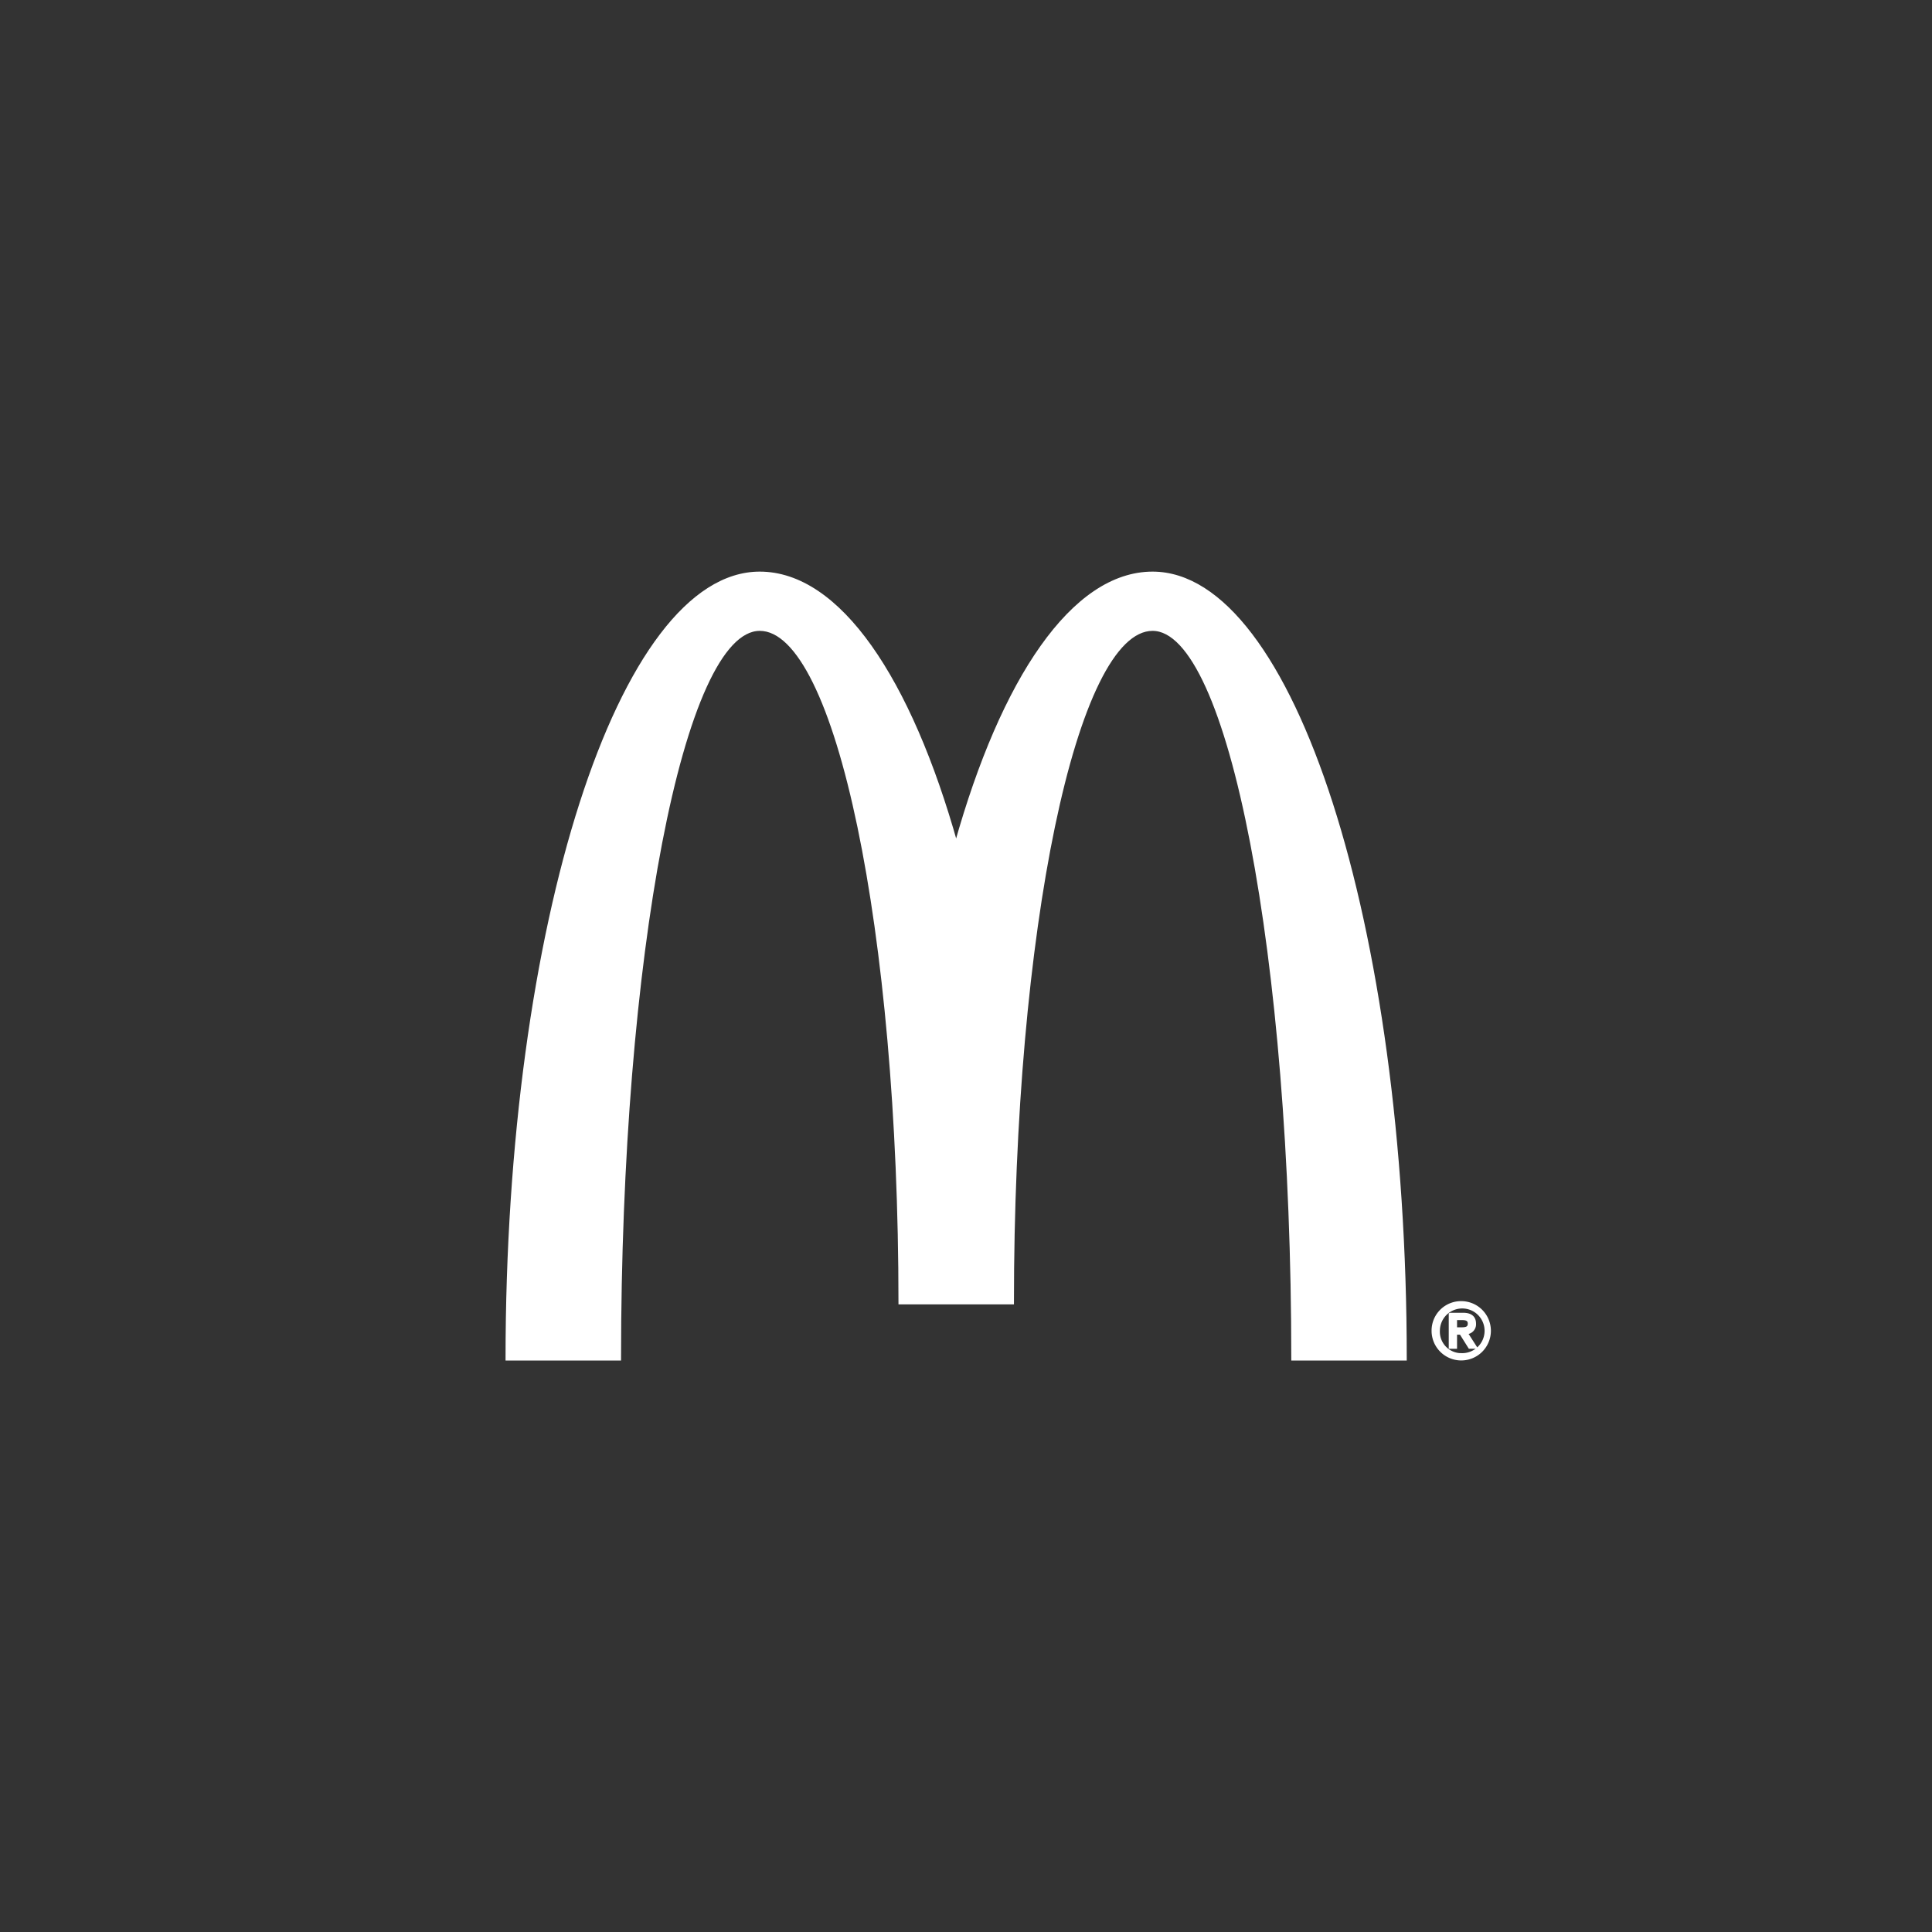 <svg id="f3b2e4ad-6569-4dfd-9238-05131a803ba1" data-name="Layer 1" xmlns="http://www.w3.org/2000/svg" viewBox="0 0 600 600">
  <rect x="0" y="0" width="600" height="600" fill="#333333" stroke="none"/>
  <title>mcdonalds</title>
  <g>
    <path d="M357.94,195.42c24.06,0,43.58,101.45,43.58,226.6h34.86c0-134.77-35.12-244-78.44-244-24.65,0-46.63,32.83-61,84.18-14.38-51.35-36.37-84.18-61-84.18-43.32,0-78.44,109.25-78.44,244h34.87c0-125.15,19.51-226.6,43.58-226.6s43.58,93.65,43.58,209.17h34.86C314.36,289.07,333.87,195.42,357.94,195.42Z" style="fill: #fff;stroke: #fff;stroke-miterlimit: 10"/>
    <path d="M453.83,404.58a8.71,8.71,0,1,1-8.74,8.68A8.64,8.64,0,0,1,453.83,404.58Zm0,16.15a7.44,7.44,0,1,0-7.16-7.48A7.17,7.17,0,0,0,453.83,420.74Zm-3.39-12.54h3.92c2.41,0,3.54,1,3.54,2.91a2.61,2.61,0,0,1-2.66,2.77l2.89,4.5h-1.69L453.7,414H452v4.38h-1.58V408.2Zm1.58,4.52h1.65c1.39,0,2.66-.07,2.66-1.68,0-1.36-1.15-1.56-2.23-1.56H452v3.24Z" style="fill: #fff;stroke: #fff;stroke-miterlimit: 10"/>
  </g>
</svg>
